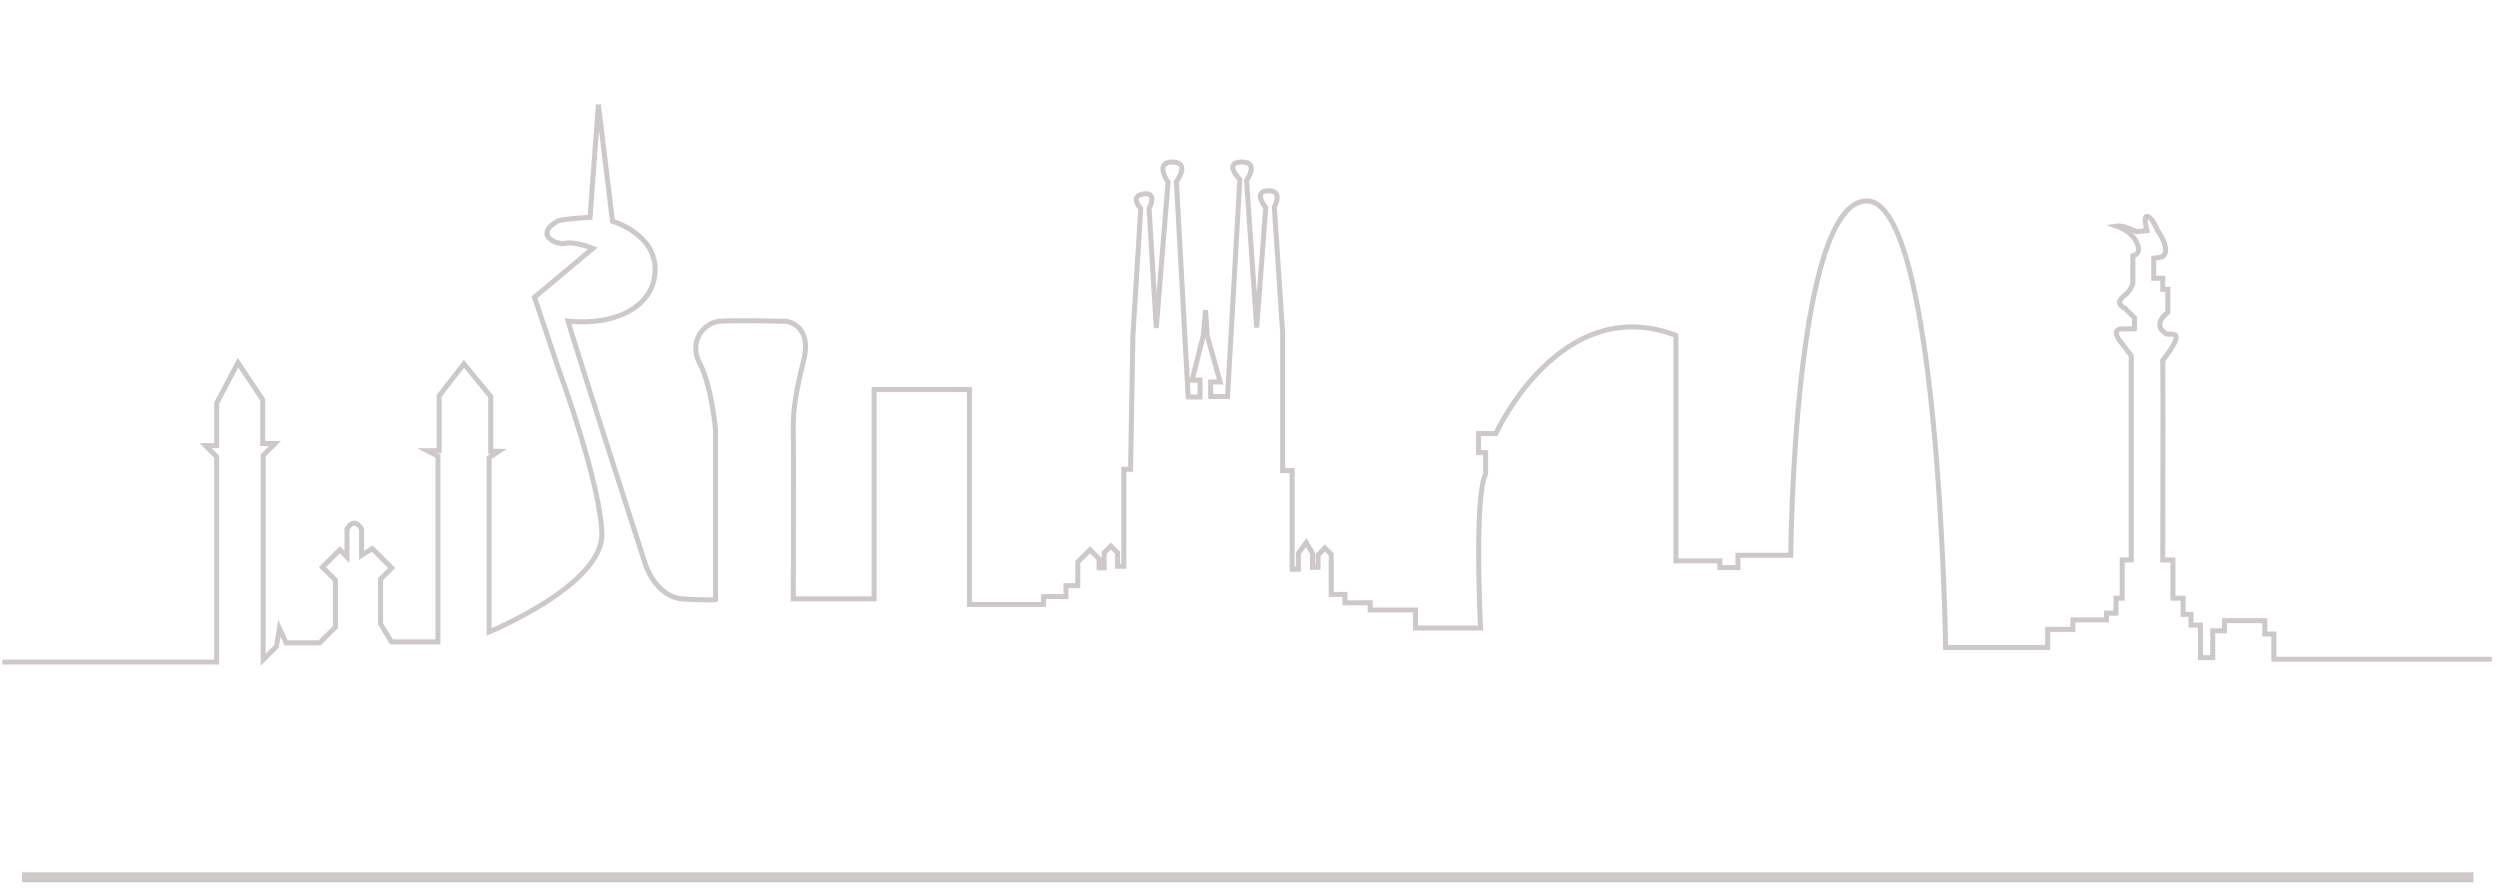 
<svg version="1.1" id="Trace_3_" xmlns="http://www.w3.org/2000/svg" xmlns:xlink="http://www.w3.org/1999/xlink" x="0px" y="0px"
	 viewBox="0 0 1080 385" style="enable-background:new 0 0 1080 385;" xml:space="preserve">

	 <defs>

	<style>

		#skyline{
			stroke-dasharray: 4500;
			stroke-dashoffset:0;
			-webkit-animation: dash 2.5s linear forwards;


		}

		@-webkit-keyframes dash{
			from{
				stroke-dashoffset: 4500;
			}

			to{
				stroke-dashoffset: 0;
			}
		}
		

		</style>
</defs>

<path id="skyline" style="fill:none;stroke:#CCC9C8;stroke-width:2.16;stroke-miterlimit:10;" d="M1,286h76.6h16v-88.7l-4.8-4.8h4.8v-18.4
	l9.2-17.4l10.7,16v18.9h5.3l-5.1,5.1V285l5.7-5.7l1.3-7.9l2.9,6.3h14.5l6.8-6.8v-20.3l-5.6-5.6l7.5-7.5l3.1,3.1v-12.1
	c0,0,2.9-5.6,6.3,0c0,2.9,0,11.4,0,11.4l4.6-2.9l8.4,8.4l-4.8,4.8v19.3l4.7,7.8h20.1v-80.2l-4.6-2.4h5.1v-23.7l10.7-13.8l11.6,14.1
	v23.7h3.4l-4.1,2.7v75.3c0,0,49.4-20.3,48.7-42.6s-18.7-71-18.7-71l-10.4-31l25.2-21.1c0,0-7.8-3.1-11.6-2.2
	c-3.9,1-14.3-3.6-3.4-9.7c3.4-1,13.8-1.5,13.8-1.5l3.6-48.7l6.1,50.4c0,0,18.7,5.3,18.4,21.1c-0.2,15.7-17.2,24.2-37.6,22
	c1.9,7.3,33.4,105.1,33.4,105.1s4.4,14.3,16.7,15s13.6,0.2,13.6,0.2v-73.4c0,0-1.7-19.1-6.8-28.6s1.9-17.7,8.5-18.2
	c6.5-0.5,28.8,0,28.8,0s11.6,1.2,7.5,17.2c-4.1,16-4.6,24.5-4.4,30c0.2,5.6,0,72.7,0,72.7h34.9v-90.4h41.2v92.8h32v-3.4h9.7V253h5.1
	v-10.2l5.3-5.3l3.9,3.9v3.9h2.2v-6.5l2.9-2.9l2.9,2.9v5.8h2.7v-41.9h2.9l1-57.4l3.4-55.2c0,0-5.1-5.3,1.2-6.3c6.3-1,2.4,6.3,2.4,6.3
	l3.1,51.6l5.1-63c0,0-6.1-8.7,1.9-8.7c8,0,1.7,8.5,1.7,8.5l5.1,93h5.1v-7.3h-3.4l4.8-19.1l1-11.1l0.7,10.9l5.6,20.1h-4.1v6.3h7.3
	l5.3-93.8c0,0-7.3-7.3,0.7-7.5c8-0.2,2.2,8,2.2,8l4.4,63.5l3.9-51.8c0,0-5.8-7,1-7.3c6.8-0.2,2.7,7,2.7,7l3.6,54.5v59.4h4.1v42.6
	h2.7V239l3.4-4.6l2.7,4.6v6.1h2.4v-5.3l2.9-3.1l2.8,2.8v17.3h5.9v3.6h10.9v3.1h13.3h6.3v7.8h28.1c0,0-2.9-56.4,2.2-66.6
	c0-3.9,0-9.2,0-9.2h-3.1v-8.2h7.5c0,0,27.9-61.5,77.8-42.4c0,6.5,0,97.4,0,97.4H743v2.9h7.8v-5.3h22.8c0,0,1.2-152.6,32.7-153.1
	c31.5-0.5,34.2,192.9,34.2,192.9h44.1v-7.8h10.9v-4.1h14.5v-2.9h4.1v-6.5h2.7v-16.5h3.9v-88.2l-4.4-5.8c0,0-5.1-5.8,0.7-5.8
	s5.1,0,5.1,0v-4.8l-4.2-4.2c0,0-4.7-1.8-0.4-5.2s3.9-6.5,3.9-6.5v-10.9c0,0,2.9-0.5,2.4-3.4c-0.5-2.9-2.7-7-9.4-9.4
	c3.4-0.5,8.5,2.4,8.5,2.4l4.6-0.5c0,0-1.9-6.5,0.2-6.1c2.2,0.5,4.4,6.1,4.4,6.1s6.3,8.7,1.9,11.4c-2.2,0.5-3.6,0.5-3.6,0.5v8.7h3.9
	v4.8h2.2v9.9c0,0-7.5,5.3-0.5,9.4c3.1,0.2,8.2-1.5-1.7,11.4c0.2,4.8,0,86.2,0,86.2h4.4v16.5h4.4v7h3.4v4.6h4.1v14.1h5.3v-11.6h5.1
	v-4.4h17.4v5.8h3.9v10.9h96.9"/>
<line style="fill:none;stroke:#CCC9C8;stroke-width:4.32;stroke-miterlimit:10;" x1="9.5" y1="379" x2="1068.5" y2="379"/>
</svg>

